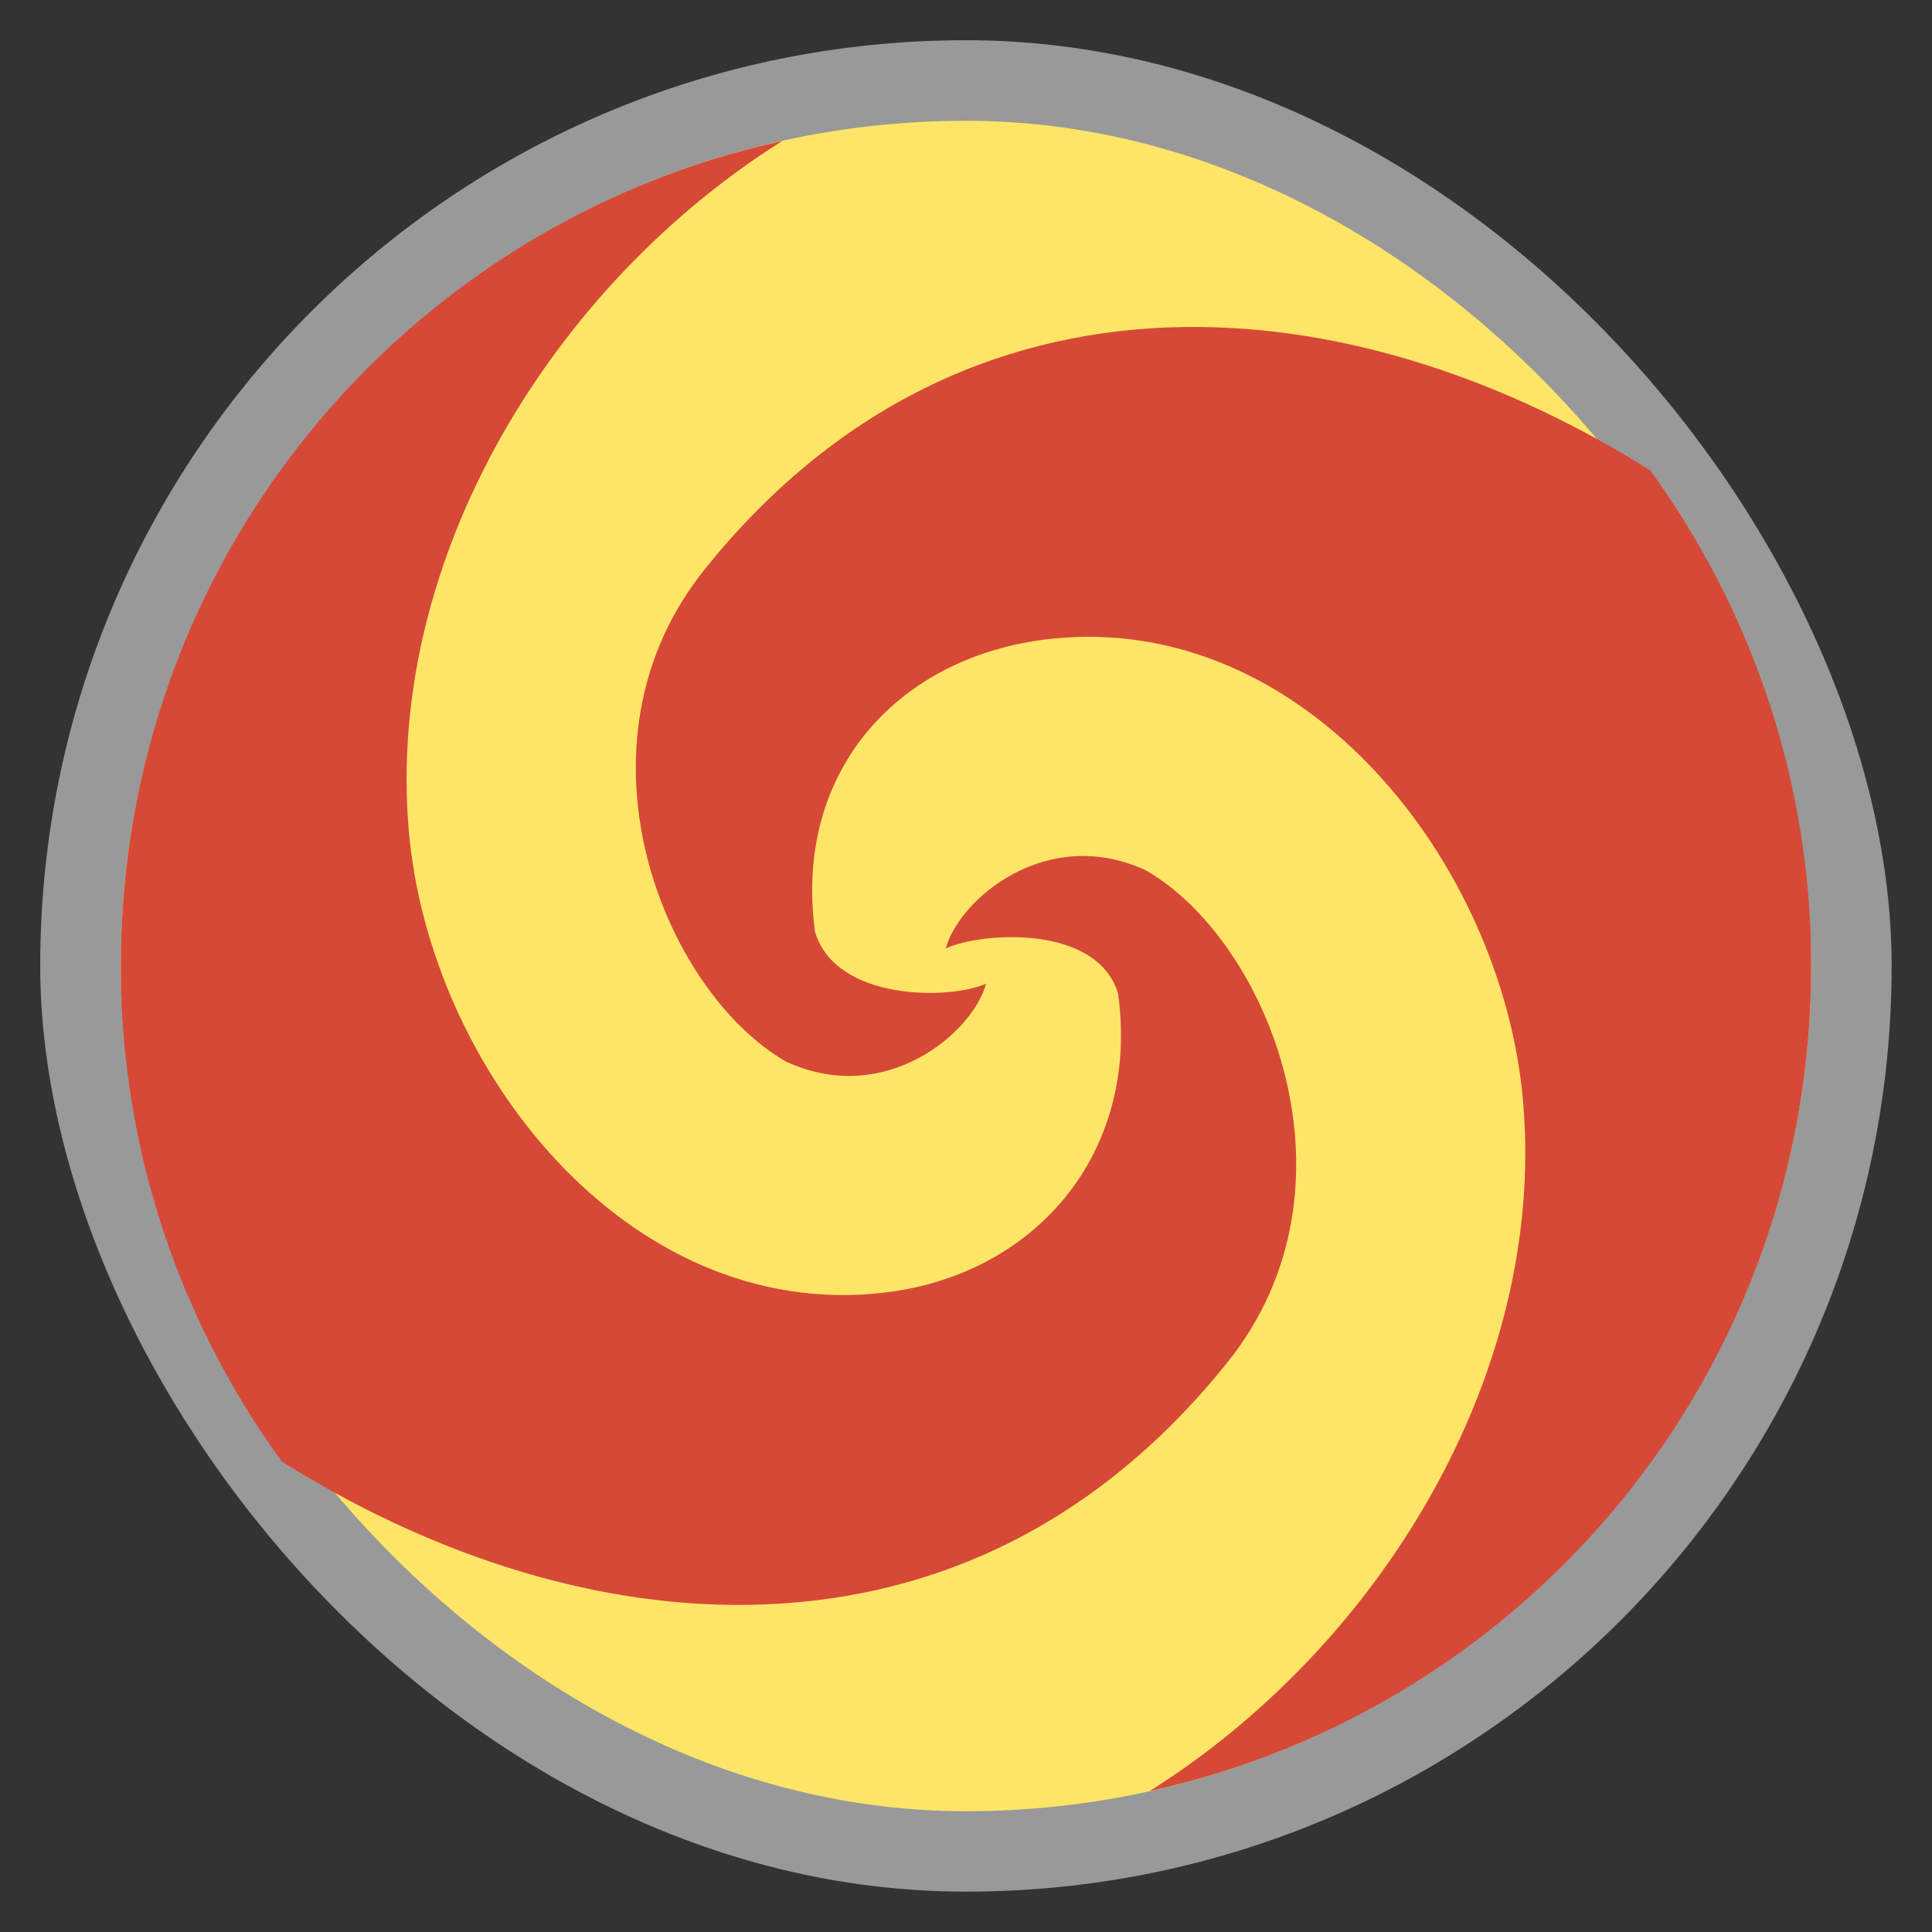 <svg xmlns="http://www.w3.org/2000/svg" width="48" viewBox="0 0 13.547 13.547" height="48">
 <rect x="0" y="0" width="13.547" height="13.547" fill="#333333" stroke="none"/>
 <rect height="12.982" rx="6.491" y="0.282" x="0.282" width="12.982" opacity="0.5" fill="#ffffff" fill-rule="evenodd"/>
 <rect height="11.853" rx="5.926" y="0.847" x="0.847" width="11.853" fill="#ffe567" fill-rule="evenodd"/>
 <path d="M 5.486,0.988 C 2.825,1.573 0.847,3.932 0.847,6.773 c 0,1.303 0.421,2.499 1.129,3.475 0.985,0.619 2.13,1.022 3.272,1.005 C 6.452,11.236 7.646,10.753 8.608,9.551 9.592,8.323 8.896,6.598 8.035,6.103 7.338,5.78 6.723,6.308 6.632,6.65 6.882,6.535 7.693,6.479 7.84,6.967 7.995,8.102 7.241,8.951 6.182,9.066 4.395,9.261 3.009,7.491 2.866,5.821 2.703,3.907 3.879,1.998 5.486,0.988 z M 8.299,2.293 C 7.095,2.311 5.901,2.794 4.939,3.995 3.955,5.224 4.651,6.949 5.512,7.444 6.209,7.766 6.824,7.239 6.914,6.897 6.665,7.011 5.862,7.023 5.715,6.535 5.561,5.401 6.306,4.596 7.364,4.48 9.151,4.285 10.537,6.055 10.68,7.726 10.844,9.64 9.668,11.549 8.061,12.559 10.721,11.974 12.7,9.614 12.7,6.773 12.7,5.47 12.279,4.275 11.571,3.298 10.586,2.679 9.441,2.276 8.299,2.293 z" fill="#d64937" fill-rule="evenodd" color="#000000"/>
</svg>
